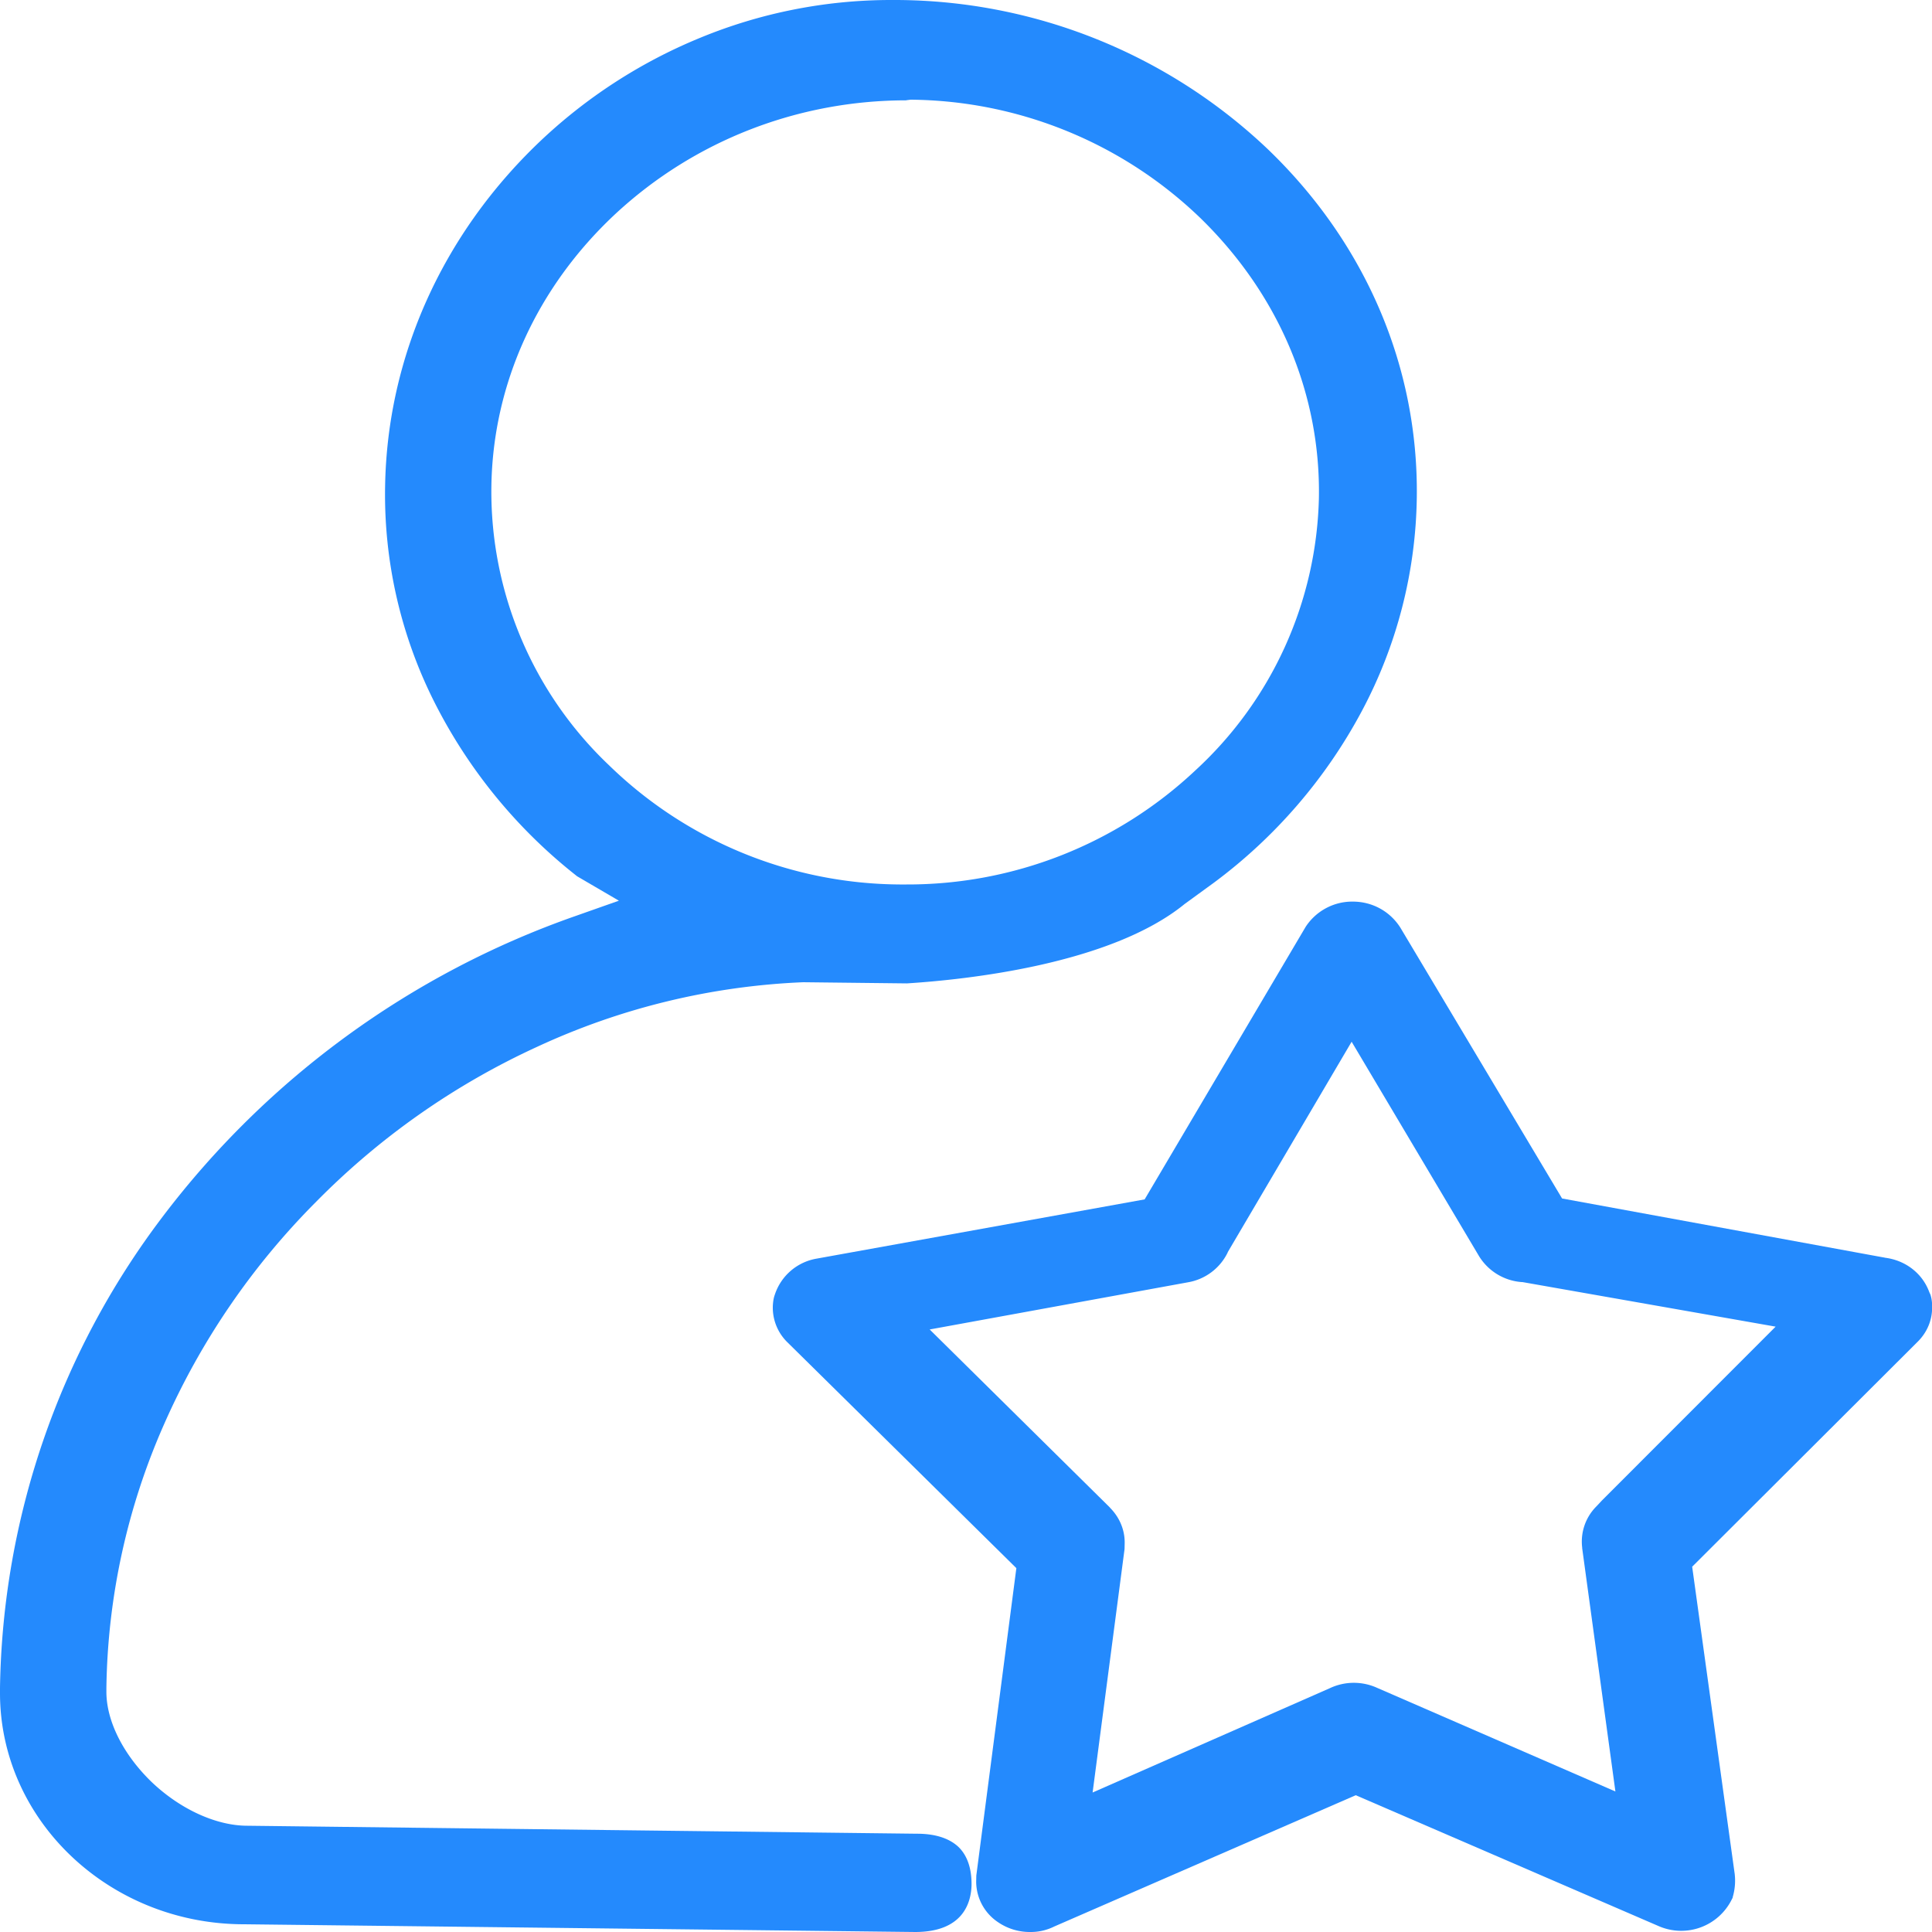 <svg width="15" height="15"><g fill="#248AFD"><path d="M7.997 15a.436.436 0 01-.248-.076.38.38 0 01-.17-.314l.001-.048.311-2.387-1.776-1.752A.376.376 0 016 10.155v-.005c0-.014.002-.062.015-.096a.415.415 0 01.325-.282l2.547-.46 1.25-2.116A.432.432 0 0110.503 7c.15 0 .287.074.368.2l1.257 2.105 2.498.458h.002l.007.002c.16.02.291.122.344.267l.01.022.001.005c.011.036.011.07.011.093 0 .1-.04.194-.113.266l-1.75 1.746.33 2.384a.451.451 0 01-.015.18l-.001.007-.004.007a.438.438 0 01-.573.211l-2.349-1.015-2.34 1.019a.41.41 0 01-.188.043zm.62-3.295c.074.074.115.17.115.27v.004l-.001.048-.248 1.89 1.842-.81a.437.437 0 01.366-.003l1.851.805-.258-1.889v-.005a.386.386 0 01.107-.316l.019-.02.027-.029 1.349-1.35-1.966-.346h-.006a.425.425 0 01-.33-.2l-.99-1.666-.962 1.634v.002a.422.422 0 01-.31.232l-2.004.366 1.4 1.383z"/><path d="M1.895 14.94C.851 14.94 0 14.135 0 13.145v-.04A6.205 6.205 0 011.26 9.45a6.867 6.867 0 013.205-2.337l.34-.12-.325-.19-.006-.005A4.018 4.018 0 013.37 5.446a3.58 3.58 0 01-.38-1.673c.017-1 .443-1.95 1.197-2.67A4.026 4.026 0 015.43.296 3.89 3.89 0 016.915 0h.045a4.208 4.208 0 012.883 1.158c.76.73 1.17 1.69 1.157 2.702a3.627 3.627 0 01-.428 1.663 4.012 4.012 0 01-1.147 1.33l-.224.163-.004.003c-.577.47-1.7.587-2.155.616h-.004l-.801-.009a5.44 5.44 0 00-2.068.502 5.805 5.805 0 00-1.717 1.205 5.691 5.691 0 00-1.176 1.72 5.234 5.234 0 00-.45 2.055v.027c0 .229.133.491.355.704.222.21.5.336.74.336l5.2.062c.141 0 .251.036.322.104.068.067.102.168.1.297-.004.135-.066.362-.438.362l-5.21-.06zM7.038.779c-.843 0-1.646.313-2.258.88-.611.569-.955 1.323-.965 2.123a2.93 2.93 0 00.914 2.16 3.264 3.264 0 002.256.925h.053a3.26 3.26 0 002.241-.884 2.965 2.965 0 00.961-2.12c.013-.805-.31-1.572-.913-2.163A3.28 3.28 0 007.07.774l-.032.004z"/></g></svg>